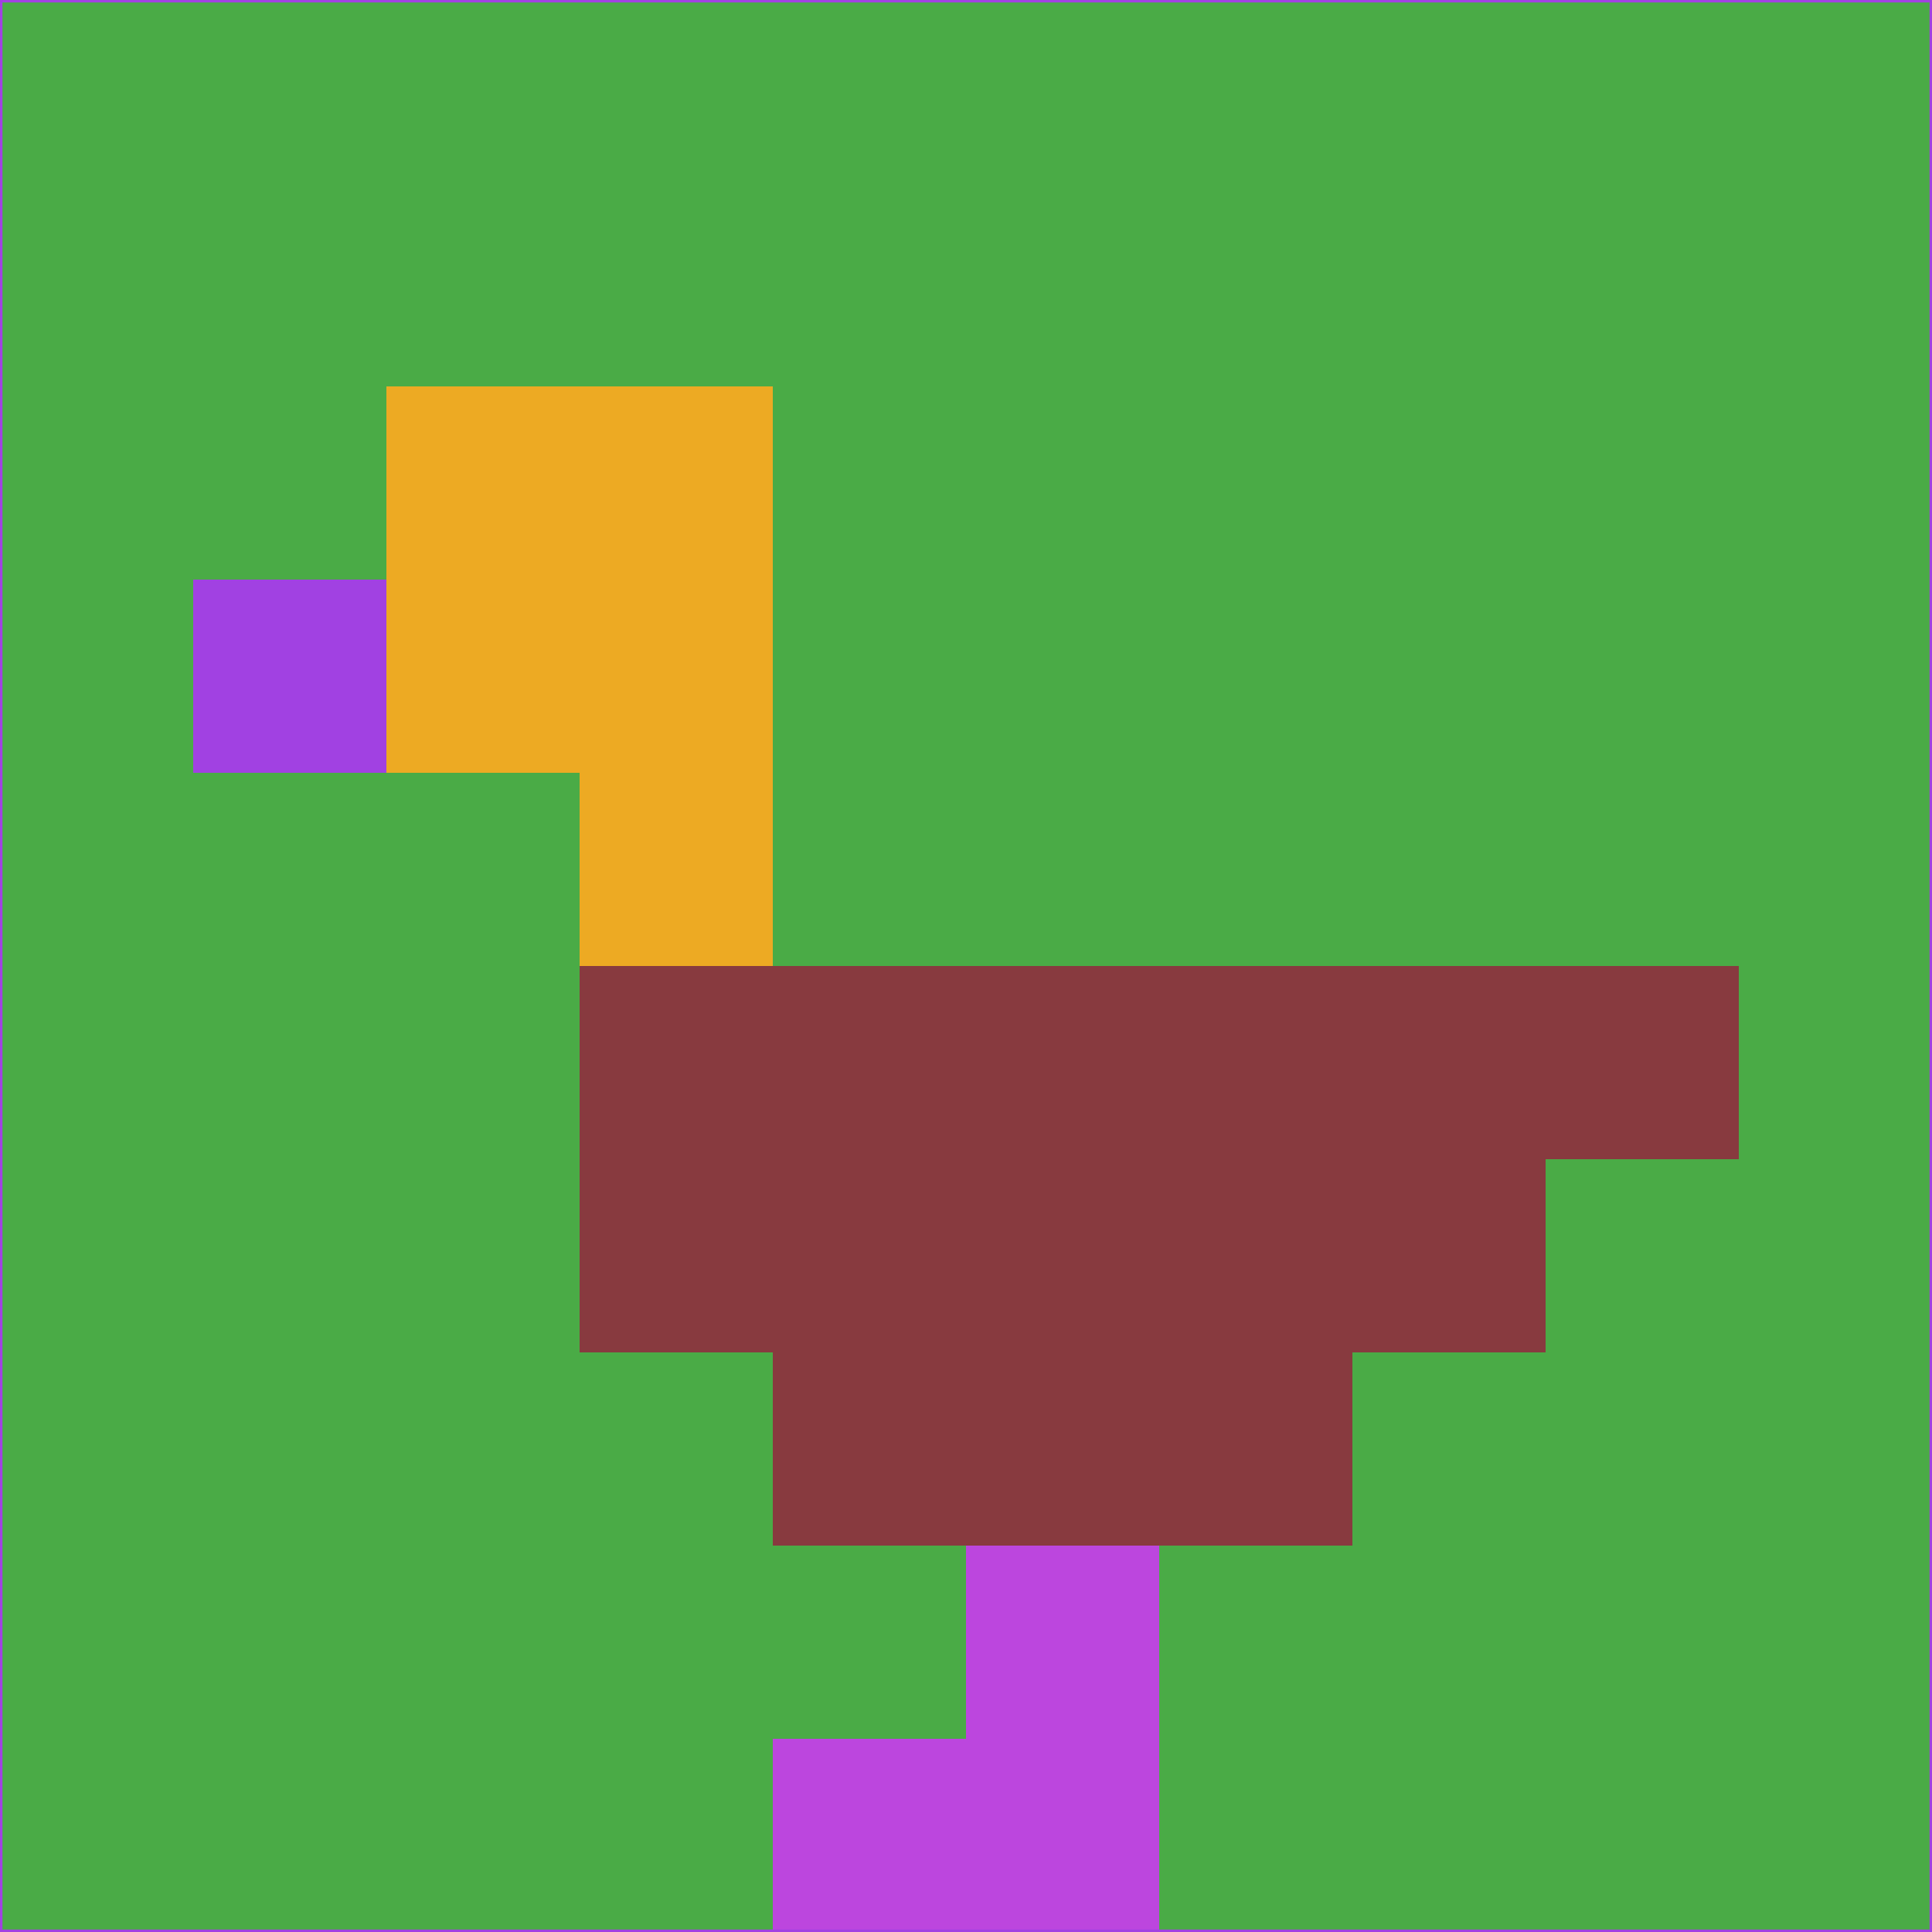 <svg xmlns="http://www.w3.org/2000/svg" version="1.1" width="785" height="785">
  <title>'goose-pfp-694263' by Dmitri Cherniak (Cyberpunk Edition)</title>
  <desc>
    seed=722053
    backgroundColor=#4aab46
    padding=20
    innerPadding=0
    timeout=500
    dimension=1
    border=false
    Save=function(){return n.handleSave()}
    frame=12

    Rendered at 2024-09-15T22:37:00.857Z
    Generated in 1ms
    Modified for Cyberpunk theme with new color scheme
  </desc>
  <defs/>
  <rect width="100%" height="100%" fill="#4aab46"/>
  <g>
    <g id="0-0">
      <rect x="0" y="0" height="785" width="785" fill="#4aab46"/>
      <g>
        <!-- Neon blue -->
        <rect id="0-0-2-2-2-2" x="157" y="157" width="157" height="157" fill="#edaa23"/>
        <rect id="0-0-3-2-1-4" x="235.5" y="157" width="78.5" height="314" fill="#edaa23"/>
        <!-- Electric purple -->
        <rect id="0-0-4-5-5-1" x="314" y="392.5" width="392.5" height="78.5" fill="#883a3f"/>
        <rect id="0-0-3-5-5-2" x="235.5" y="392.5" width="392.5" height="157" fill="#883a3f"/>
        <rect id="0-0-4-5-3-3" x="314" y="392.5" width="235.5" height="235.5" fill="#883a3f"/>
        <!-- Neon pink -->
        <rect id="0-0-1-3-1-1" x="78.5" y="235.5" width="78.5" height="78.5" fill="#a141e2"/>
        <!-- Cyber yellow -->
        <rect id="0-0-5-8-1-2" x="392.5" y="628" width="78.5" height="157" fill="#bc46de"/>
        <rect id="0-0-4-9-2-1" x="314" y="706.5" width="157" height="78.5" fill="#bc46de"/>
      </g>
      <rect x="0" y="0" stroke="#a141e2" stroke-width="2" height="785" width="785" fill="none"/>
    </g>
  </g>
  <script xmlns=""/>
</svg>